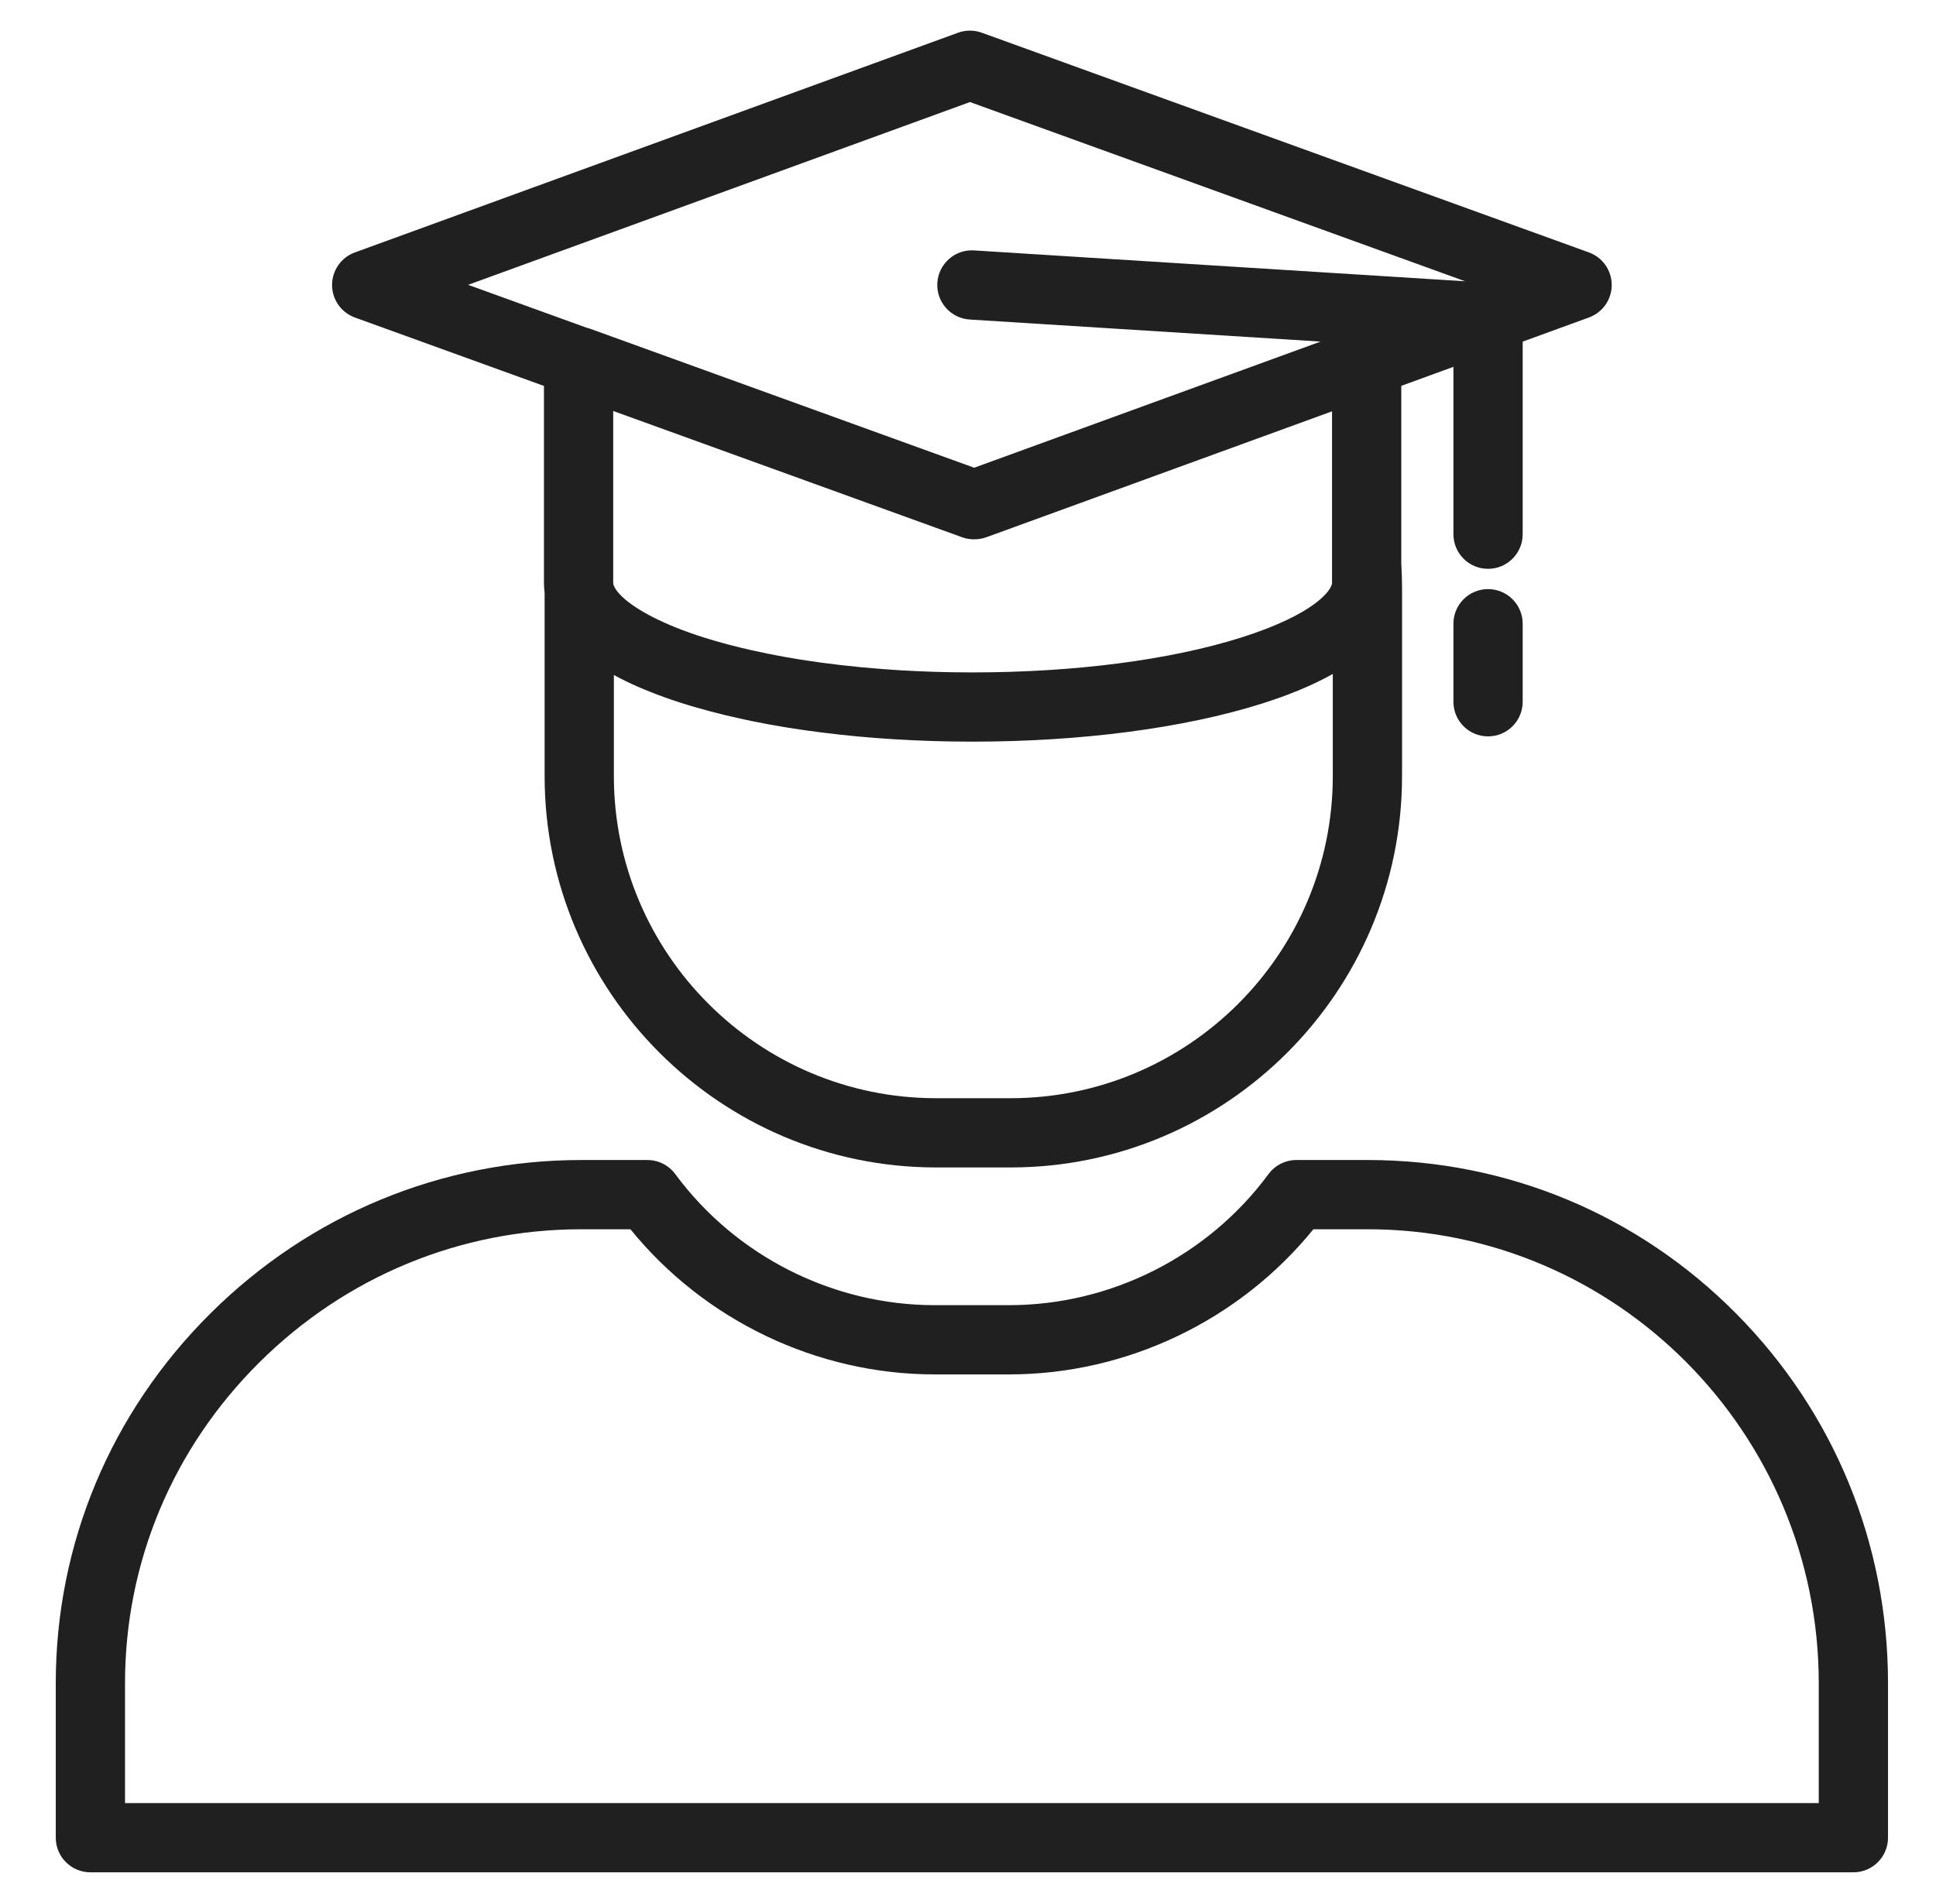<svg width="61" height="60" viewBox="0 0 61 60" fill="none" xmlns="http://www.w3.org/2000/svg">
<path d="M54.703 41.394C51.609 38.273 47.486 36.555 43.095 36.555H40.847C40.676 36.555 40.508 36.595 40.355 36.672C40.203 36.749 40.071 36.86 39.969 36.998C38.06 39.585 35.003 41.129 31.793 41.129H29.453C26.243 41.129 23.186 39.585 21.276 36.998C21.175 36.86 21.043 36.749 20.89 36.672C20.738 36.595 20.569 36.555 20.399 36.555H18.315C13.916 36.555 9.767 38.271 6.631 41.389C3.488 44.512 1.757 48.651 1.757 53.043V57.91C1.757 58.513 2.246 59.001 2.848 59.001H58.397C59 59.001 59.488 58.513 59.488 57.91V53.043C59.488 48.644 57.789 44.507 54.703 41.394ZM57.306 56.819H3.939V53.043C3.939 49.236 5.441 45.647 8.168 42.936C10.893 40.228 14.497 38.737 18.315 38.737H19.864C22.197 41.611 25.74 43.311 29.453 43.311H31.793C35.506 43.311 39.049 41.611 41.382 38.737H43.095C50.931 38.737 57.306 45.154 57.306 53.043V56.819H57.306Z" fill="#202020"/>
<path d="M11.183 10.006L17.139 12.162V18.368C17.139 18.474 17.147 18.577 17.16 18.678V24.453C17.16 31.255 22.694 36.789 29.496 36.789H31.84C38.642 36.789 44.176 31.255 44.176 24.453V18.515C44.176 18.274 44.167 18.021 44.152 17.765V12.159L45.795 11.56V16.834C45.795 17.437 46.283 17.925 46.886 17.925C47.488 17.925 47.977 17.437 47.977 16.834V10.765L50.065 10.005C50.276 9.928 50.457 9.789 50.586 9.605C50.714 9.421 50.783 9.203 50.783 8.979C50.782 8.755 50.713 8.536 50.584 8.353C50.456 8.169 50.273 8.03 50.063 7.954L30.932 1.03C30.691 0.943 30.428 0.943 30.187 1.031L11.181 7.955C10.97 8.031 10.788 8.171 10.66 8.355C10.531 8.538 10.463 8.757 10.463 8.981C10.463 9.205 10.532 9.424 10.661 9.607C10.79 9.79 10.972 9.929 11.183 10.006ZM30.314 16.93C30.434 16.973 30.559 16.995 30.685 16.995C30.689 16.995 30.693 16.994 30.697 16.994C30.828 16.996 30.958 16.974 31.081 16.929L41.97 12.962V18.368C41.97 18.581 41.442 19.355 39.096 20.094C36.855 20.8 33.853 21.189 30.645 21.189C30.449 21.189 30.254 21.188 30.06 21.185C29.95 21.183 29.841 21.18 29.732 21.178C29.65 21.176 29.567 21.174 29.485 21.172C29.339 21.168 29.193 21.162 29.047 21.156C29.005 21.154 28.962 21.153 28.919 21.151C28.752 21.143 28.586 21.134 28.421 21.125C28.401 21.124 28.382 21.123 28.362 21.122C28.182 21.111 28.003 21.099 27.826 21.085L27.813 21.084C26.901 21.015 26.021 20.913 25.19 20.78C25.03 20.754 24.871 20.727 24.712 20.698L24.672 20.691C24.344 20.632 24.016 20.565 23.69 20.492C23.434 20.435 23.179 20.372 22.925 20.305C22.869 20.29 22.814 20.275 22.758 20.259C22.674 20.236 22.59 20.212 22.507 20.188C22.408 20.159 22.309 20.13 22.213 20.1C20.877 19.68 20.066 19.217 19.656 18.853C19.453 18.671 19.36 18.522 19.331 18.427C19.329 18.418 19.326 18.409 19.325 18.4L19.324 18.397C19.322 18.387 19.321 18.378 19.321 18.368V12.951L30.314 16.93ZM41.994 24.453C41.994 30.052 37.439 34.607 31.84 34.607H29.496C23.897 34.607 19.342 30.052 19.342 24.453V21.27C19.804 21.524 20.34 21.759 20.946 21.975L20.987 21.99C21.04 22.009 21.092 22.027 21.146 22.046C21.236 22.076 21.325 22.106 21.414 22.135L21.461 22.15L21.539 22.175C21.571 22.185 21.606 22.195 21.639 22.205C21.691 22.221 21.741 22.237 21.794 22.253C21.825 22.262 21.858 22.271 21.889 22.28C22.044 22.325 22.199 22.369 22.355 22.41C22.513 22.452 22.671 22.492 22.83 22.531C22.992 22.57 23.154 22.608 23.316 22.643C23.435 22.669 23.554 22.695 23.674 22.72C23.72 22.729 23.767 22.738 23.813 22.747C23.945 22.774 24.077 22.799 24.211 22.824C24.248 22.831 24.285 22.837 24.322 22.844C24.466 22.87 24.611 22.895 24.757 22.919C24.786 22.923 24.815 22.928 24.843 22.933C24.998 22.957 25.155 22.981 25.312 23.004L25.379 23.014C25.543 23.037 25.709 23.059 25.876 23.081C25.893 23.083 25.91 23.085 25.928 23.087C26.099 23.108 26.272 23.129 26.447 23.148C26.462 23.15 26.477 23.151 26.493 23.153C26.669 23.172 26.845 23.19 27.023 23.207C27.042 23.208 27.06 23.21 27.078 23.212C27.254 23.227 27.43 23.243 27.608 23.256C27.633 23.258 27.658 23.26 27.683 23.262C27.855 23.274 28.026 23.287 28.199 23.297C28.236 23.299 28.274 23.301 28.311 23.303C28.473 23.313 28.635 23.322 28.798 23.329C28.857 23.332 28.917 23.334 28.976 23.336C29.119 23.342 29.261 23.348 29.405 23.352C29.502 23.355 29.6 23.357 29.698 23.359C29.805 23.361 29.912 23.365 30.02 23.366C30.228 23.369 30.436 23.371 30.645 23.371C34.07 23.371 37.304 22.946 39.752 22.175C39.856 22.142 39.96 22.108 40.063 22.073C40.144 22.046 40.225 22.018 40.305 21.989L40.318 21.985C40.403 21.954 40.488 21.923 40.573 21.891L40.633 21.867C40.719 21.834 40.806 21.8 40.892 21.765C40.996 21.722 41.1 21.677 41.203 21.632C41.276 21.599 41.35 21.565 41.423 21.531C41.435 21.525 41.447 21.52 41.459 21.514C41.54 21.475 41.622 21.435 41.703 21.394C41.721 21.384 41.739 21.375 41.757 21.365C41.827 21.329 41.896 21.292 41.965 21.254C41.975 21.248 41.984 21.244 41.994 21.238V24.453H41.994ZM30.562 3.216L46.165 8.864L30.691 7.891C30.091 7.852 29.572 8.31 29.534 8.912C29.496 9.513 29.953 10.031 30.555 10.069L41.609 10.764L30.695 14.739L18.601 10.362C18.561 10.347 18.52 10.335 18.479 10.326L14.75 8.976L30.562 3.216Z" fill="#202020"/>
<path d="M46.886 18.564C46.283 18.564 45.795 19.053 45.795 19.655V22.114C45.795 22.717 46.283 23.205 46.886 23.205C47.488 23.205 47.977 22.717 47.977 22.114V19.655C47.977 19.053 47.488 18.564 46.886 18.564Z" fill="#202020"/>
</svg>
